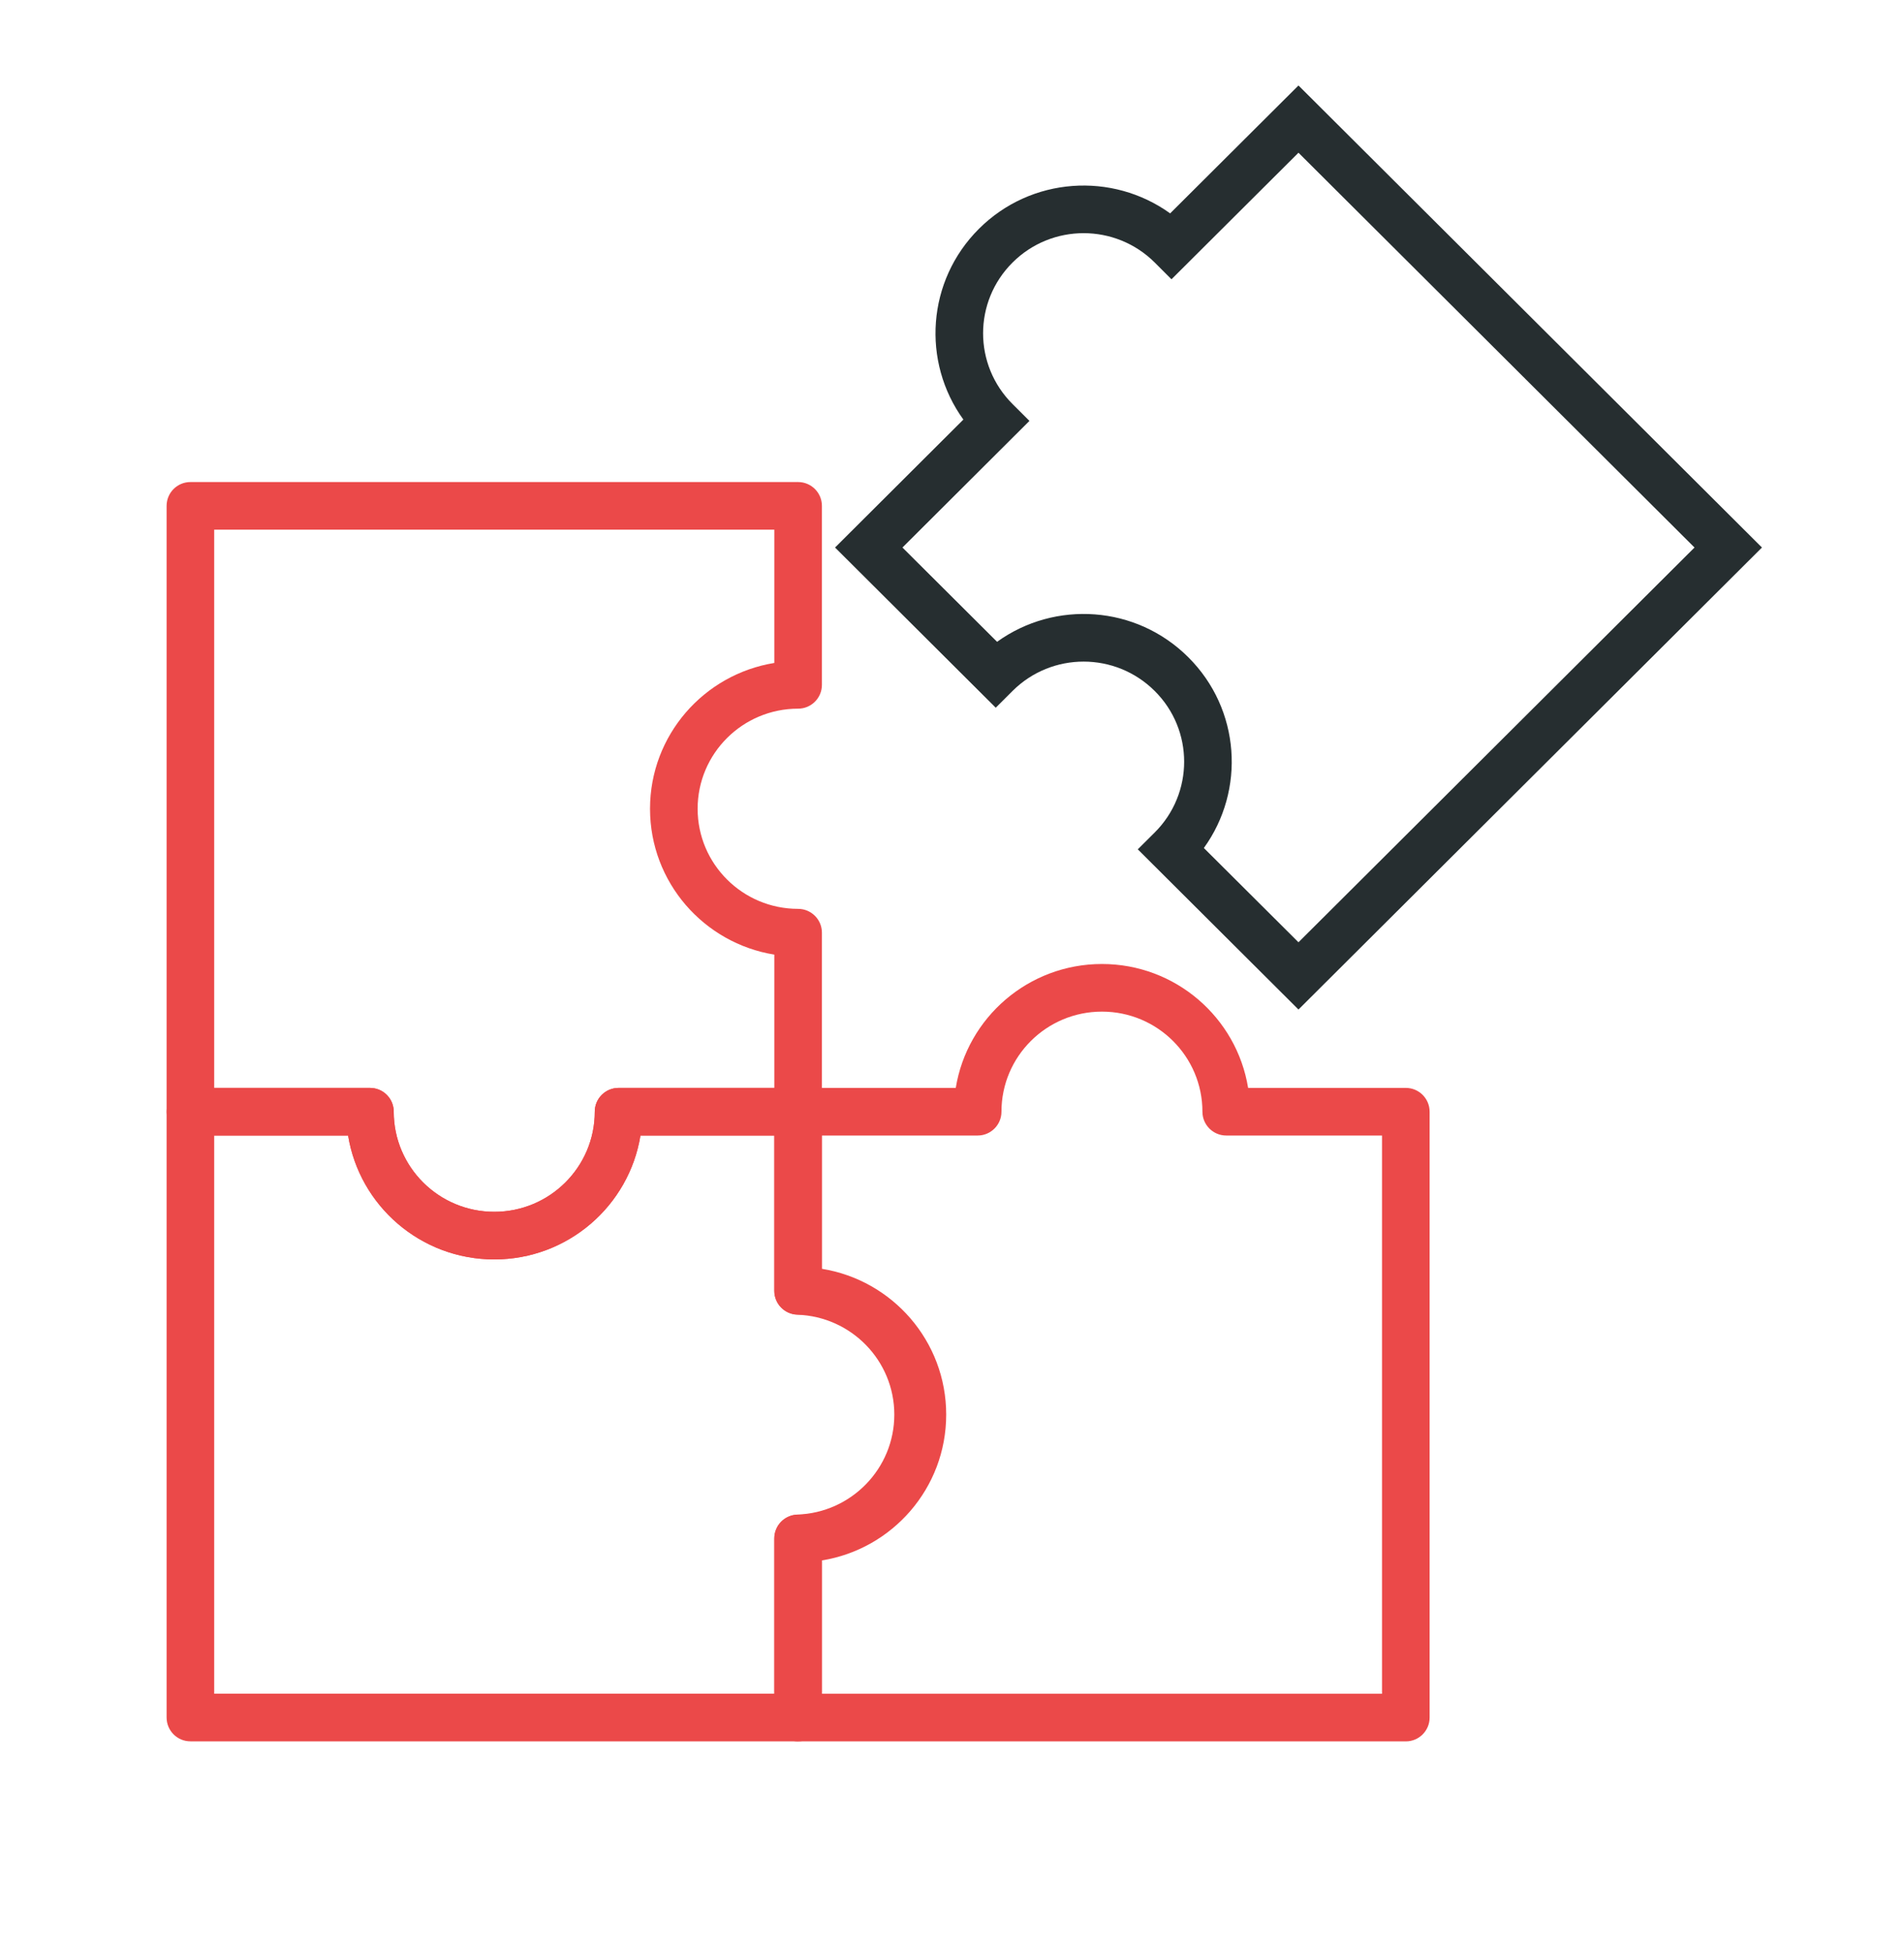 <svg width="40" height="41" viewBox="0 0 40 41" fill="none" xmlns="http://www.w3.org/2000/svg">
<path fill-rule="evenodd" clip-rule="evenodd" d="M3.5 10.623C3.5 10.347 3.724 10.123 4 10.123H16.767C17.043 10.123 17.267 10.347 17.267 10.623V14.382C17.267 14.658 17.043 14.882 16.767 14.882C15.6 14.882 14.656 15.825 14.656 16.984C14.656 18.143 15.6 19.086 16.767 19.086C17.043 19.086 17.267 19.31 17.267 19.586V23.346C17.267 23.622 17.043 23.846 16.767 23.846H13.455C13.215 25.322 11.93 26.448 10.384 26.448C8.838 26.448 7.553 25.322 7.313 23.846H4C3.724 23.846 3.5 23.622 3.5 23.346V10.623ZM4.5 11.123V22.846H7.772C8.049 22.846 8.272 23.069 8.272 23.346C8.272 24.505 9.216 25.448 10.384 25.448C11.551 25.448 12.495 24.505 12.495 23.346C12.495 23.069 12.719 22.846 12.995 22.846H16.267V20.047C14.788 19.808 13.656 18.529 13.656 16.984C13.656 15.44 14.788 14.161 16.267 13.922V11.123H4.5Z" fill="#eb4949"/>
<path fill-rule="evenodd" clip-rule="evenodd" d="M3.5 23.346C3.5 23.07 3.724 22.846 4 22.846H7.772C8.049 22.846 8.272 23.07 8.272 23.346C8.272 24.505 9.216 25.448 10.384 25.448C11.551 25.448 12.495 24.505 12.495 23.346C12.495 23.07 12.719 22.846 12.995 22.846H16.767C17.043 22.846 17.267 23.07 17.267 23.346V26.645C18.746 26.883 19.878 28.162 19.878 29.707C19.878 31.252 18.746 32.531 17.267 32.769V36.068C17.267 36.344 17.043 36.568 16.767 36.568H4C3.724 36.568 3.5 36.344 3.5 36.068V23.346ZM4.5 23.846V35.568H16.267V32.309C16.267 32.033 16.491 31.809 16.767 31.809C17.934 31.809 18.878 30.866 18.878 29.707C18.878 28.548 17.934 27.605 16.767 27.605C16.491 27.605 16.267 27.381 16.267 27.105V23.846H13.455C13.215 25.322 11.93 26.448 10.384 26.448C8.838 26.448 7.553 25.322 7.313 23.846H4.5Z" fill="#eb4949"/>
<path fill-rule="evenodd" clip-rule="evenodd" d="M27.279 1.795L37.016 11.498L27.279 21.2L23.903 17.836L24.259 17.482C25.083 16.66 25.083 15.33 24.259 14.511C23.433 13.688 22.097 13.688 21.272 14.51L20.919 14.862L17.543 11.498L20.239 8.811C19.361 7.598 19.47 5.897 20.566 4.805C21.661 3.713 23.367 3.606 24.583 4.481L27.279 1.795ZM27.279 3.207L24.611 5.865L24.259 5.513C23.433 4.691 22.097 4.691 21.272 5.513C20.447 6.335 20.447 7.663 21.272 8.485L21.627 8.839L18.959 11.498L20.947 13.478C22.163 12.602 23.869 12.71 24.964 13.802C26.06 14.892 26.169 16.594 25.291 17.808L27.279 19.788L35.599 11.498L27.279 3.207Z" fill="#262E30"/>
<path fill-rule="evenodd" clip-rule="evenodd" d="M20.079 22.846C20.319 21.37 21.604 20.244 23.15 20.244C24.696 20.244 25.981 21.37 26.221 22.846H29.534C29.81 22.846 30.034 23.07 30.034 23.346V36.069C30.034 36.345 29.81 36.569 29.534 36.569H16.767C16.491 36.569 16.267 36.345 16.267 36.069V32.306C16.267 32.036 16.48 31.815 16.75 31.806C17.884 31.767 18.788 30.84 18.788 29.707C18.788 28.573 17.884 27.648 16.75 27.609C16.48 27.6 16.267 27.379 16.267 27.11V23.346C16.267 23.07 16.491 22.846 16.767 22.846H20.079ZM25.261 23.346C25.261 22.187 24.317 21.244 23.15 21.244C21.983 21.244 21.039 22.187 21.039 23.346C21.039 23.622 20.815 23.846 20.539 23.846H17.267V26.664C18.701 26.939 19.788 28.193 19.788 29.707C19.788 31.22 18.701 32.476 17.267 32.751V35.569H29.034V23.846H25.761C25.485 23.846 25.261 23.622 25.261 23.346Z" fill="#eb4949"/>
</svg>
